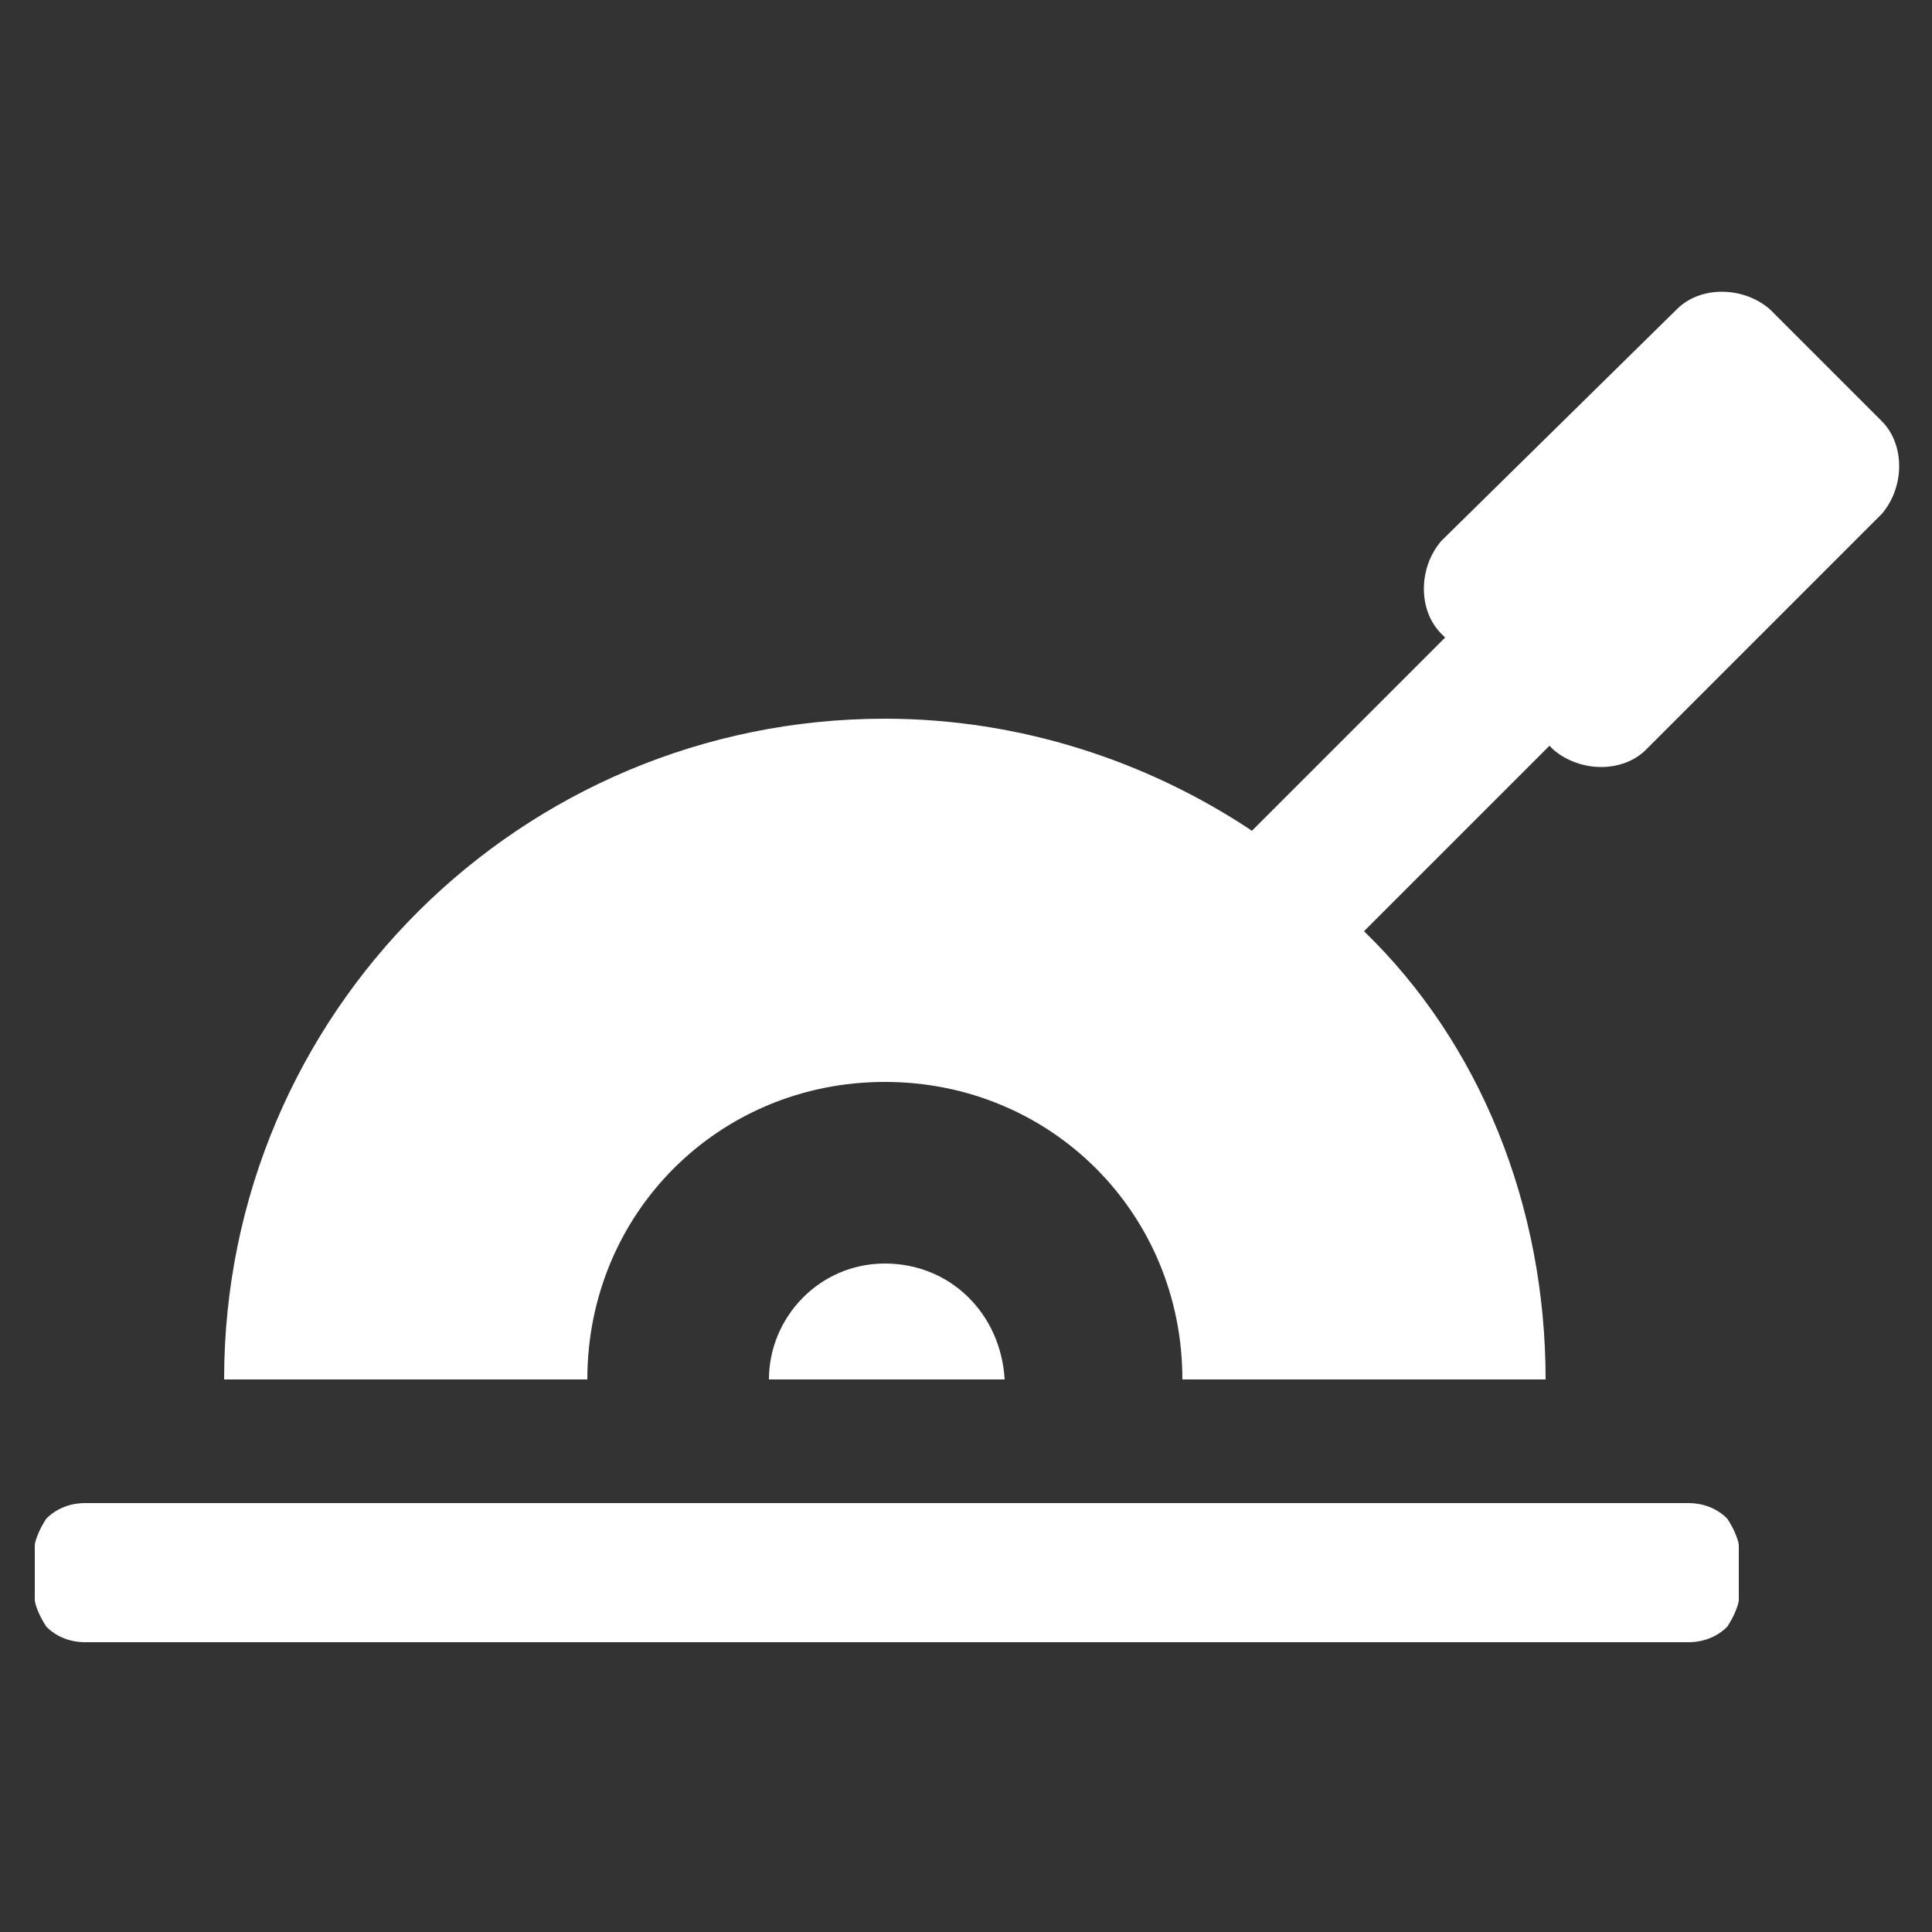 <?xml version="1.0" encoding="utf-8"?>
<!-- Generator: Adobe Illustrator 24.3.0, SVG Export Plug-In . SVG Version: 6.00 Build 0)  -->
<svg version="1.2" baseProfile="tiny" id="Layer_2" xmlns="http://www.w3.org/2000/svg" xmlns:xlink="http://www.w3.org/1999/xlink"
	 x="0px" y="0px" viewBox="0 0 50 50" overflow="visible" xml:space="preserve">
<rect x="0" y="0" width="50" height="50" fill="#333333" stroke="none"/>
<path fill="#FFFFFF" d="M22.9,32.7c-1.7,0-3,1.4-3,3h6.1C25.9,34,24.6,32.7,22.9,32.7z"/>
<path fill="#FFFFFF" d="M2.2,42.5h41.5c0.1,0,0.6,0,1-0.4c0.2-0.3,0.3-0.6,0.3-0.7c0,0,0-1.4,0-1.4v0c0-0.1-0.1-0.4-0.3-0.7
	c-0.4-0.4-0.9-0.4-1-0.4H2.2c-0.1,0-0.6,0-1,0.4c-0.2,0.3-0.3,0.6-0.3,0.7l0,0c0,0,0,1.4,0,1.4c0,0.1,0.1,0.4,0.3,0.7
	C1.6,42.5,2.1,42.5,2.2,42.5z"/>
<path fill="#FFFFFF" d="M30.6,35.7c0-4.3-3.4-7.7-7.7-7.7s-7.7,3.4-7.7,7.7H5.8c0-9.5,7.7-17.1,17.1-17.1c3.5,0,6.8,1.1,9.5,2.9
	c0,0,5-5,5-5c0,0-0.1-0.1-0.1-0.1c-0.6-0.6-0.6-1.7,0-2.4L43.4,8c0.6-0.6,1.7-0.6,2.4,0l2.9,2.9c0.6,0.6,0.6,1.7,0,2.4l-6.1,6.1
	c-0.6,0.6-1.7,0.6-2.4,0c0,0-0.1-0.1-0.1-0.1c0,0-4.8,4.8-4.8,4.8C38.3,27,40,31.2,40,35.7H30.6z"/>
</svg>
